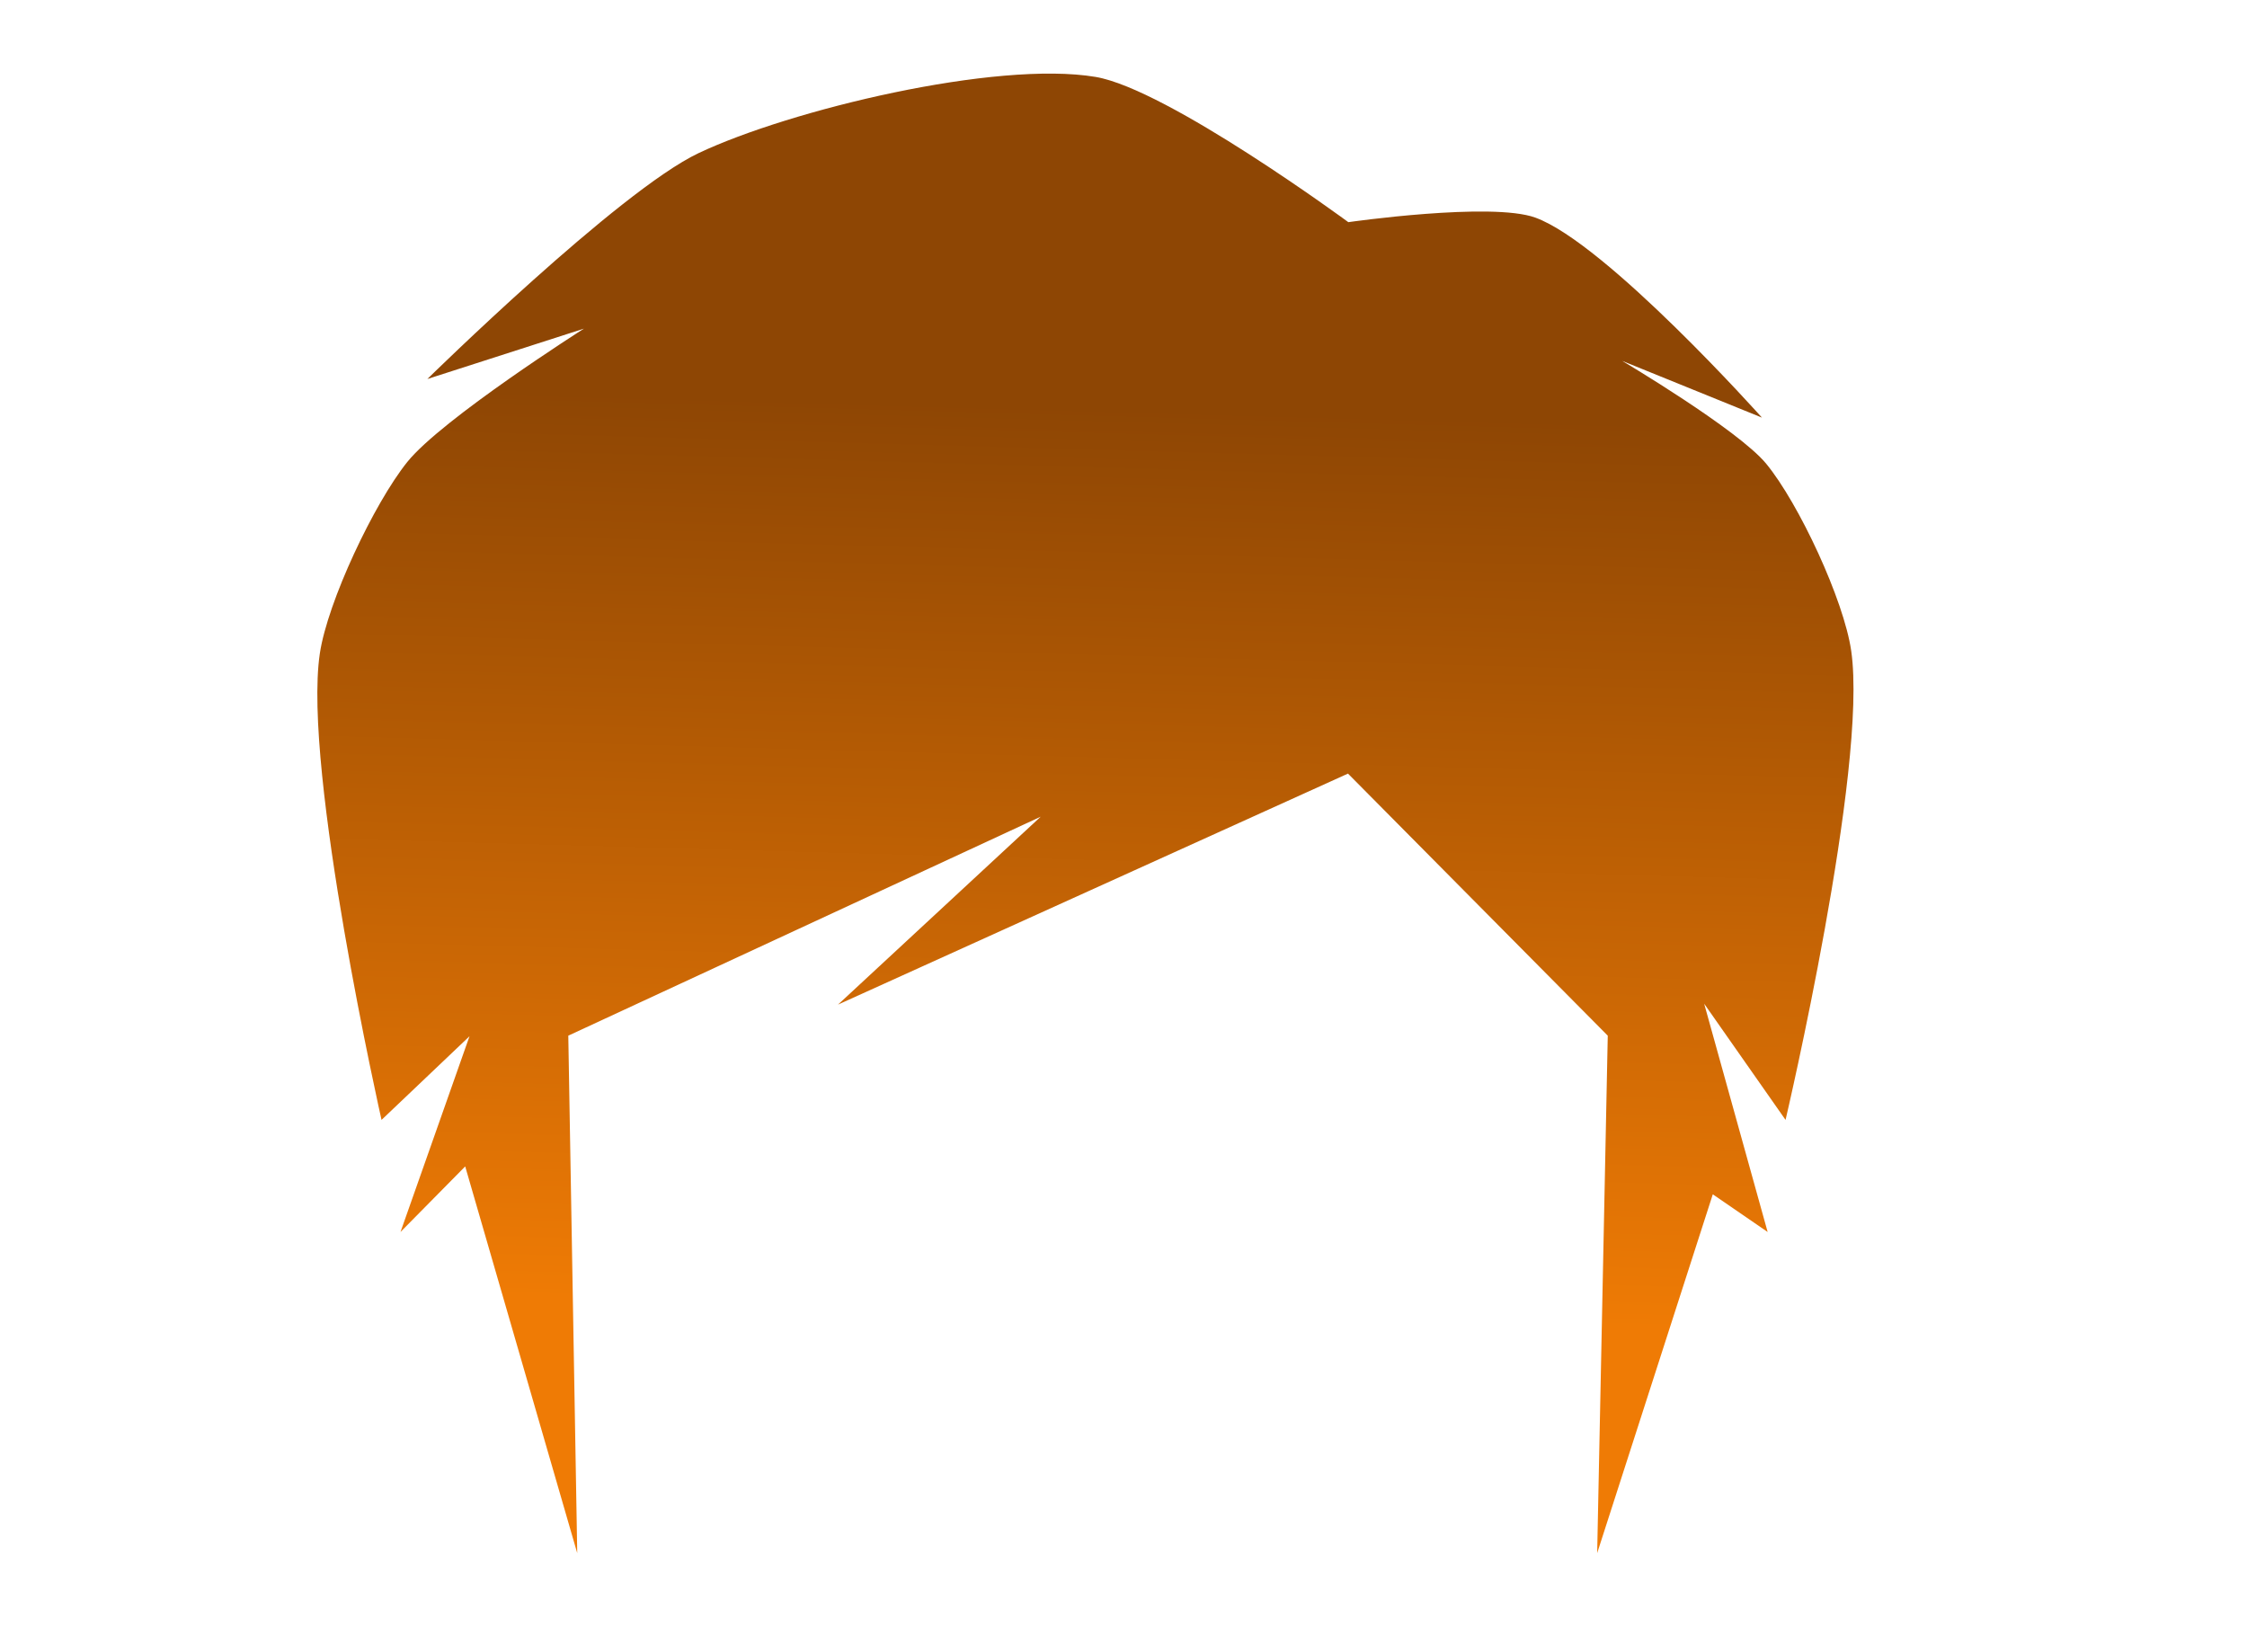 <?xml version="1.0" encoding="utf-8"?>
<!-- Generator: Adobe Illustrator 19.0.0, SVG Export Plug-In . SVG Version: 6.00 Build 0)  -->
<svg version="1.1" id="Layer_1" xmlns="http://www.w3.org/2000/svg" xmlns:xlink="http://www.w3.org/1999/xlink" x="0px" y="0px"
	 viewBox="-213 85.333 531.333 390.667" style="enable-background:new -213 85.333 531.333 390.667;" xml:space="preserve">
<style type="text/css">
	.st0{fill:url(#XMLID_2_);}
</style>
<linearGradient id="XMLID_2_" gradientUnits="userSpaceOnUse" x1="45.551" y1="381.068" x2="39.551" y2="167.068" gradientTransform="matrix(1 0 0 -1 0 562.667)">
	<stop  offset="0" style="stop-color:#8E4604"/>
	<stop  offset="1" style="stop-color:#EF7B05"/>
	<stop  offset="1" style="stop-color:#EF7B05"/>
</linearGradient>
<path id="XMLID_196_" class="st0" d="M224.742,239.229c-1.737-12.021-12.378-34.854-20.092-44.232
	c-6.65-8.079-34.057-24.325-34.057-24.325l33.044,13.41c0,0-36.791-41.172-53.576-47.289
	c-10.392-3.786-44.231,1.073-44.231,1.073s-42.782-31.5-59.78-34.347c-23.563-3.945-72.259,7.798-93.855,18.018
	c-18.861,8.927-64.139,53.417-64.139,53.417l37.016-11.907c0,0-33.591,21.339-41.781,31.548
	c-7.786,9.704-18.823,32.963-20.662,45.266c-4.109,27.506,14.588,110.285,14.588,110.285l20.803-19.78l-16.318,46.285
	l15.3-15.506l26.493,91.443l-2.115-122.359l111.712-51.783l-47.94,44.442L105.75,268.259l61.426,61.97
	l-2.504,122.359l27.341-84.845l12.97,8.908l-15.011-53.981l19.245,27.476
	C209.218,350.145,228.75,266.94,224.742,239.229z"/>
</svg>
